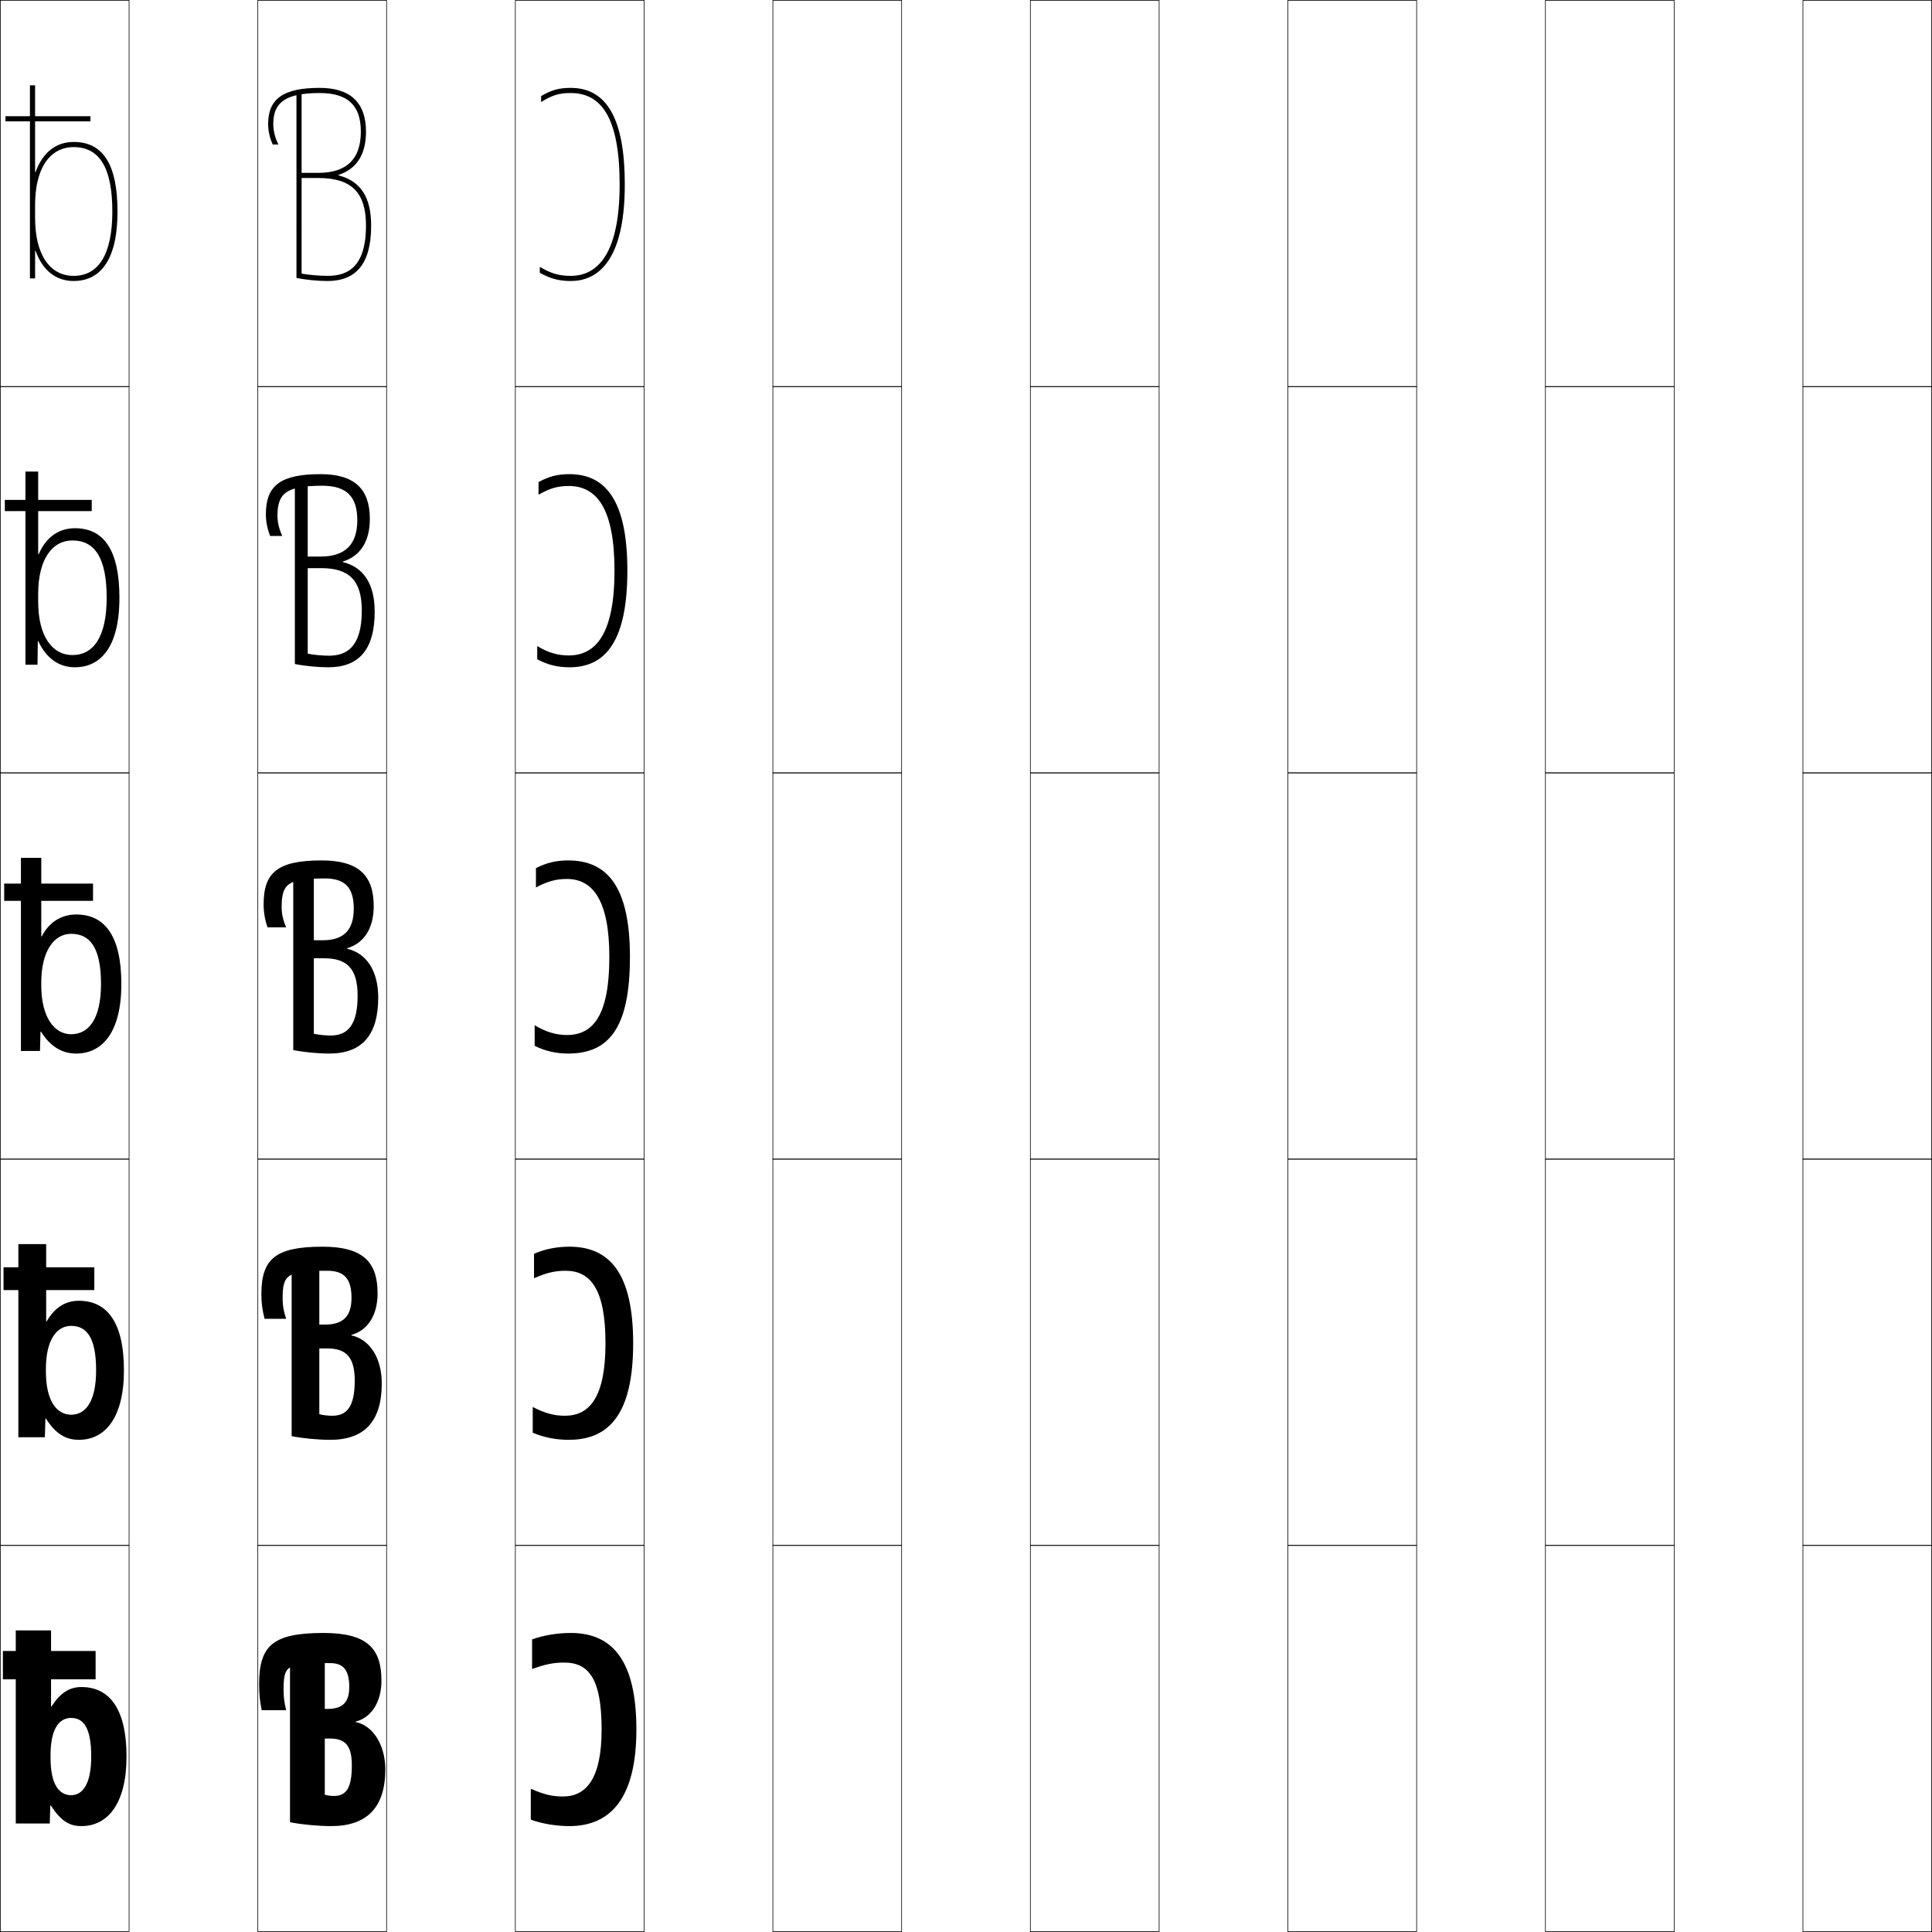 <?xml version="1.0" encoding="utf-8"?>
<!-- Generator: Adobe Illustrator 11 Build 225, SVG Export Plug-In . SVG Version: 6.0.0 Build 78)  -->
<!DOCTYPE svg PUBLIC "-//W3C//DTD SVG 1.0//EN"    "http://www.w3.org/TR/2001/REC-SVG-20010904/DTD/svg10.dtd">
<svg  xmlns="http://www.w3.org/2000/svg" xmlns:xlink="http://www.w3.org/1999/xlink" xmlns:a="http://ns.adobe.com/AdobeSVGViewerExtensions/3.0/"
	 width="750.25" height="750.25" viewBox="0 0 750.25 750.25" overflow="visible" enable-background="new 0 0 750.25 750.25"
	 xml:space="preserve">
		<g id="レイヤー1">
			<g>
				<rect x="0.125" y="0.125" fill="none" stroke="#000000" stroke-width="0.25" width="50" height="150"/> 
				<rect x="100.125" y="0.125" fill="none" stroke="#000000" stroke-width="0.25" width="50" height="150"/> 
				<rect x="200.125" y="0.125" fill="none" stroke="#000000" stroke-width="0.25" width="50" height="150"/> 
				<rect x="300.125" y="0.125" fill="none" stroke="#000000" stroke-width="0.25" width="50" height="150"/> 
				<rect x="400.125" y="0.125" fill="none" stroke="#000000" stroke-width="0.25" width="50" height="150"/> 
				<rect x="500.125" y="0.125" fill="none" stroke="#000000" stroke-width="0.25" width="50" height="150"/> 
				<rect x="600.125" y="0.125" fill="none" stroke="#000000" stroke-width="0.25" width="50" height="150"/> 
				<rect x="0.125" y="150.125" fill="none" stroke="#000000" stroke-width="0.25" width="50" height="150"/> 
				<rect x="100.125" y="150.125" fill="none" stroke="#000000" stroke-width="0.25" width="50" height="150"/> 
				<rect x="200.125" y="150.125" fill="none" stroke="#000000" stroke-width="0.25" width="50" height="150"/> 
				<rect x="300.125" y="150.125" fill="none" stroke="#000000" stroke-width="0.25" width="50" height="150"/> 
				<rect x="400.125" y="150.125" fill="none" stroke="#000000" stroke-width="0.25" width="50" height="150"/> 
				<rect x="500.125" y="150.125" fill="none" stroke="#000000" stroke-width="0.25" width="50" height="150"/> 
				<rect x="600.125" y="150.125" fill="none" stroke="#000000" stroke-width="0.25" width="50" height="150"/> 
				<rect x="0.125" y="300.125" fill="none" stroke="#000000" stroke-width="0.25" width="50" height="150"/> 
				<rect x="100.125" y="300.125" fill="none" stroke="#000000" stroke-width="0.25" width="50" height="150"/> 
				<rect x="200.125" y="300.125" fill="none" stroke="#000000" stroke-width="0.25" width="50" height="150"/> 
				<rect x="300.125" y="300.125" fill="none" stroke="#000000" stroke-width="0.25" width="50" height="150"/> 
				<rect x="400.125" y="300.125" fill="none" stroke="#000000" stroke-width="0.25" width="50" height="150"/> 
				<rect x="500.125" y="300.125" fill="none" stroke="#000000" stroke-width="0.25" width="50" height="150"/> 
				<rect x="600.125" y="300.125" fill="none" stroke="#000000" stroke-width="0.25" width="50" height="150"/> 
				<rect x="0.125" y="450.125" fill="none" stroke="#000000" stroke-width="0.25" width="50" height="150"/> 
				<rect x="100.125" y="450.125" fill="none" stroke="#000000" stroke-width="0.25" width="50" height="150"/> 
				<rect x="200.125" y="450.125" fill="none" stroke="#000000" stroke-width="0.25" width="50" height="150"/> 
				<rect x="300.125" y="450.125" fill="none" stroke="#000000" stroke-width="0.25" width="50" height="150"/> 
				<rect x="400.125" y="450.125" fill="none" stroke="#000000" stroke-width="0.25" width="50" height="150"/> 
				<rect x="500.125" y="450.125" fill="none" stroke="#000000" stroke-width="0.25" width="50" height="150"/> 
				<rect x="600.125" y="450.125" fill="none" stroke="#000000" stroke-width="0.25" width="50" height="150"/> 
				<rect x="0.125" y="600.125" fill="none" stroke="#000000" stroke-width="0.25" width="50" height="150"/> 
				<rect x="100.125" y="600.125" fill="none" stroke="#000000" stroke-width="0.25" width="50" height="150"/> 
				<rect x="200.125" y="600.125" fill="none" stroke="#000000" stroke-width="0.25" width="50" height="150"/> 
				<rect x="300.125" y="600.125" fill="none" stroke="#000000" stroke-width="0.25" width="50" height="150"/> 
				<rect x="400.125" y="600.125" fill="none" stroke="#000000" stroke-width="0.25" width="50" height="150"/> 
				<rect x="500.125" y="600.125" fill="none" stroke="#000000" stroke-width="0.25" width="50" height="150"/> 
				<rect x="600.125" y="600.125" fill="none" stroke="#000000" stroke-width="0.25" width="50" height="150"/> 
				<rect x="700.125" y="0.125" fill="none" stroke="#000000" stroke-width="0.25" width="50" height="150"/> 
				<rect x="700.125" y="150.125" fill="none" stroke="#000000" stroke-width="0.25" width="50" height="150"/> 
				<rect x="700.125" y="300.125" fill="none" stroke="#000000" stroke-width="0.25" width="50" height="150"/> 
				<rect x="700.125" y="450.125" fill="none" stroke="#000000" stroke-width="0.25" width="50" height="150"/> 
				<rect x="700.125" y="600.125" fill="none" stroke="#000000" stroke-width="0.25" width="50" height="150"/> 
			</g>
			<g>
				<g>
					<rect x="1.125" y="641.125" width="36" height="11"/> 
					<path d="M6.125,633.125h13.7v29.5h0.2c3.52-5.372,7.045-7.5,11.6-7.5
						c10.678,0,17.5,8.143,17.5,27H35.425c0-10.989-2.882-15-7.8-15c-4.748,0-8,4.34-8,14.5v1
						c0,10.338,3.342,14.5,8,14.5c4.393,0,7.8-4.208,7.8-15H49.125c0,18.292-7.301,27-17.5,27
						c-4.623,0-7.921-1.897-11.899-8h-0.2l-0.2,7H6.125V633.125z"/>
				</g>
				<g>
					<rect x="1.375" y="492.125" width="35.25" height="8.85"/> 
					<path d="M17.925,513.125H18.125c3.15-5.426,7.302-8,12.5-8c10.722,0,17.5,8.023,17.5,27H37.324
						c0-12.551-3.57-17.25-9.699-17.25c-5.609,0-9.8,5.394-9.8,16.75v1
						c0,11.513,4.295,16.75,9.8,16.75c5.609,0,9.699-5.078,9.699-17.25H48.125
						c0,18.549-7.38,27-17.5,27c-5.017,0-8.964-2.242-12.8-8.25H17.625l-0.2,7.25H7.125v-75
						h10.8V513.125z"/>
				</g>
				<g>
					<rect x="1.625" y="343.125" width="34.5" height="6.7"/> 
					<path d="M16.025,363.625h0.199c2.781-5.479,7.559-8.5,13.4-8.5c10.766,0,17.5,7.904,17.5,27
						h-7.9c0-14.113-4.26-19.5-11.6-19.5c-6.471,0-11.6,6.447-11.6,19v1
						c0,12.688,5.248,19,11.6,19c6.825,0,11.6-5.949,11.6-19.5H47.125
						c0,18.806-7.459,27-17.5,27c-5.41,0-10.008-2.588-13.699-8.5h-0.201l-0.199,7.5H8.125v-75
						h7.9V363.625z"/>
				</g>
				<g>
					<rect x="1.875" y="194.125" width="33.75" height="4.35"/> 
					<path d="M15.025,215.218C17.756,208.775,22.671,205.125,29.125,205.125
						c11.103,0,17.25,8.368,17.25,27h-4.95c0-15.468-4.583-22.25-13.3-22.25
						c-7.932,0-13.3,7.429-13.3,20.75v3c0,13.388,5.428,20.75,13.3,20.75
						c8.319,0,13.3-7.297,13.3-22.25H46.375c0,20.561-8.352,27-17.25,27
						c-6.238,0-11.063-3.433-14.25-10.093h-0.2L14.575,258.125H9.875v-75h4.95v32.093
						H15.025z"/>
				</g>
				<g>
					<rect x="2.125" y="45.125" width="33" height="2"/> 
					<path d="M13.825,66.811C16.506,59.403,21.558,55.125,28.625,55.125c11.439,0,17,8.832,17,27h-2
						c0-16.822-4.907-25-15-25c-9.393,0-15,8.411-15,22.5v5c0,14.089,5.607,22.5,15,22.5
						c9.813,0,15-8.645,15-25h2c0,22.316-9.245,27-17,27c-7.067,0-12.119-4.278-14.8-11.686
						H13.625V108.125h-2v-75h2v33.686H13.825z"/>
				</g>
			</g>
			<g>
				<path d="M125.625,634.125c16.761,0,22.5,5.833,22.5,18.5c0,8.559-4.077,14.431-10,15.899v0.2
					c6.563,1.291,11.5,8.713,11.5,18.4c0,14.725-7.127,22-21,22
					c-5.061,0-11.375-0.596-16-1.5v-65.5h13.5v54.8c0.847,0.296,2.351,0.5,3.5,0.5
					c4.725,0,7-2.896,7-11.8c0-7.495-2.287-10.5-8.5-10.5h-2v-11.5h1c5.899,0,8.5-2.525,8.5-8.5
					c0-6.616-2.266-9.3-7.5-9.3c-17.256,0-18,0.847-18,10.8
					c0,2.396,0.311,4.675,1,7.5h-9.5c-0.725-3.582-1-6.409-1-10
					C100.625,639.144,105.75,634.125,125.625,634.125z"/>
				<path d="M113.25,557.698V490.5H124v58.684c1.385,0.358,3.444,0.592,5,0.592
					c5.738,0,8.75-3.543,8.75-13.65c0-8.932-3.154-12.5-10.75-12.5h-3v-9.25h2.25
					c6.956,0,10.25-3.218,10.25-10.375c0-7.479-2.866-10.525-9.375-10.525
					c-15.842,0-17.375,1.441-17.375,11.025c0,2.464,0.444,4.887,1.375,7.625h-8.375
					c-0.877-3.332-1.25-6.135-1.25-9.5c0-13.689,5.339-18.5,23.75-18.5
					c15.557,0,21.375,5.805,21.375,18.125c0,8.644-3.973,14.451-10.167,16.121v0.199
					C143.444,520.069,148.25,527.142,148.25,537.25c0,14.799-6.841,21.875-20,21.875
					C123.534,559.125,117.566,558.559,113.25,557.698z"/>
				<path d="M113.875,407.771V338.875h8v62.567c1.924,0.421,4.537,0.683,6.5,0.683
					c6.751,0,10.5-4.188,10.5-15.5c0-10.368-4.021-14.5-13-14.5h-4v-7h3.5c8.012,0,12-3.91,12-12.25
					c0-8.342-3.467-11.75-11.25-11.75c-14.428,0-16.75,2.035-16.75,11.25c0,2.531,0.578,5.1,1.75,7.75
					h-7.25c-1.03-3.081-1.5-5.861-1.5-9c0-12.397,5.553-17,22.5-17c14.353,0,20.25,5.776,20.25,17.75
					c0,8.729-3.869,14.473-10.334,16.342v0.2
					C142.199,370.123,146.875,376.846,146.875,387.375c0,14.873-6.556,21.75-19,21.75
					C123.504,409.125,117.882,408.588,113.875,407.771z"/>
				<path d="M114.5,257.845V187.25h5v66.602c2.485,0.471,5.729,0.773,8.25,0.773
					c6.595,0,12.75-3.105,12.75-17.5c0-11.582-4.772-16.5-15.75-16.5h-5.25v-4.5h5
					c9.456,0,14.25-4.603,14.25-14.125c0-9.204-4.191-13.375-13.625-13.375
					c-13.925,0-17.375,2.915-17.375,11.625c0,2.599,0.63,5.244,1.875,7.875h-4.73
					c-1.107-2.854-1.645-5.587-1.645-8.5c0-11.105,5.768-15.5,21.25-15.5
					c13.148,0,19.125,5.748,19.125,17.375c0,8.813-3.766,14.494-10.5,16.563v0.2
					C141.125,220.215,145.5,226.714,145.5,237.5c0,14.947-6.27,21.625-18,21.625
					C123.475,259.125,118.198,258.618,114.5,257.845z"/>
				<path d="M142.125,51.125c0-11.28-6.056-17-18-17c-14.019,0-20,4.187-20,14
					c0,2.687,0.604,5.372,1.789,8H108.125c-1.317-2.611-2-5.333-2-8c0-8.206,4.579-12,18-12
					c11.085,0,16,4.934,16,15c0,10.704-5.6,16-16.5,16h-6.5v2h6.5c12.977,0,18.5,5.705,18.5,18.5
					c0,17.479-8.561,19.5-15,19.5c-3.079,0-6.953-0.344-10-0.864V35.625h-2v72.293
					c3.389,0.729,8.32,1.207,12,1.207c11.016,0,17-6.479,17-21.5
					c0-11.043-4.073-17.317-12.667-19.516v-0.2C138.463,65.641,142.125,60.022,142.125,51.125z
					"/>
			</g>
			<g>
				<path d="M221.625,107.125c11.269,0,19-9.914,19-35.5c0-26.141-7.235-35.5-19-35.5
					c-4.386,0-7.078,0.76-11.5,3.5v-2.323c4.065-2.372,7.021-3.177,11.5-3.177
					c14.131,0,21,12.267,21,37.5c0,30.994-11.42,37.5-21,37.5c-4.507,0-7.873-0.894-12-3.202
					V103.625C214.003,106.24,217.174,107.125,221.625,107.125z"/>
				<path d="M208.625,250.875c4.326,2.612,7.975,3.65,12.25,3.65
					c10.711,0,17.75-8.72,17.75-32.9c0-24.126-6.866-32.9-17.75-32.9
					c-4.243,0-7.336,0.837-11.75,3.4v-4.912c4.074-2.242,7.463-3.088,12-3.088
					c14.729,0,22.5,11.318,22.5,37.5c0,29.488-9.932,37.5-22.5,37.5
					c-4.551,0-8.38-0.921-12.5-3.101V250.875z"/>
				<path d="M244.625,371.625c0,27.981-8.443,37.5-24,37.5c-4.595,0-8.887-0.949-13-3v-8
					c4.274,2.609,8.4,3.8,12.5,3.8c10.154,0,16.5-7.525,16.5-30.3
					c0-22.112-6.496-30.3-16.5-30.3c-4.1,0-7.594,0.915-12,3.3v-7.5
					c4.084-2.111,7.905-3,12.5-3C235.952,334.125,244.625,344.494,244.625,371.625z"/>
				<path d="M206.875,546.375c4.728,2.449,8.417,3.4,12.5,3.4
					c9.653,0,15.75-7.32,15.75-28.15c0-20.898-5.735-28.15-15.5-28.15
					c-4.082,0-7.382,0.744-12.25,2.9v-9.5c4.304-1.865,8.889-2.75,13.75-2.75
					c15.802,0,24.75,10.596,24.75,37.5c0,27.051-9.045,37.5-25,37.5c-4.861,0-9.679-0.916-14-2.75
					V546.375z"/>
				<path d="M247.125,671.625c0-26.679-9.224-37.5-25.5-37.5c-5.128,0-10.477,0.882-15,2.5v11.5
					c5.329-1.927,8.436-2.5,12.5-2.5c9.525,0,14.5,6.316,14.5,26c0,18.885-5.848,26-15,26
					c-4.066,0-7.318-0.712-12.5-3v12c4.529,1.616,9.873,2.5,15,2.5
					C237.478,709.125,247.125,697.744,247.125,671.625z"/>
			</g>
		</g>
	</svg>
